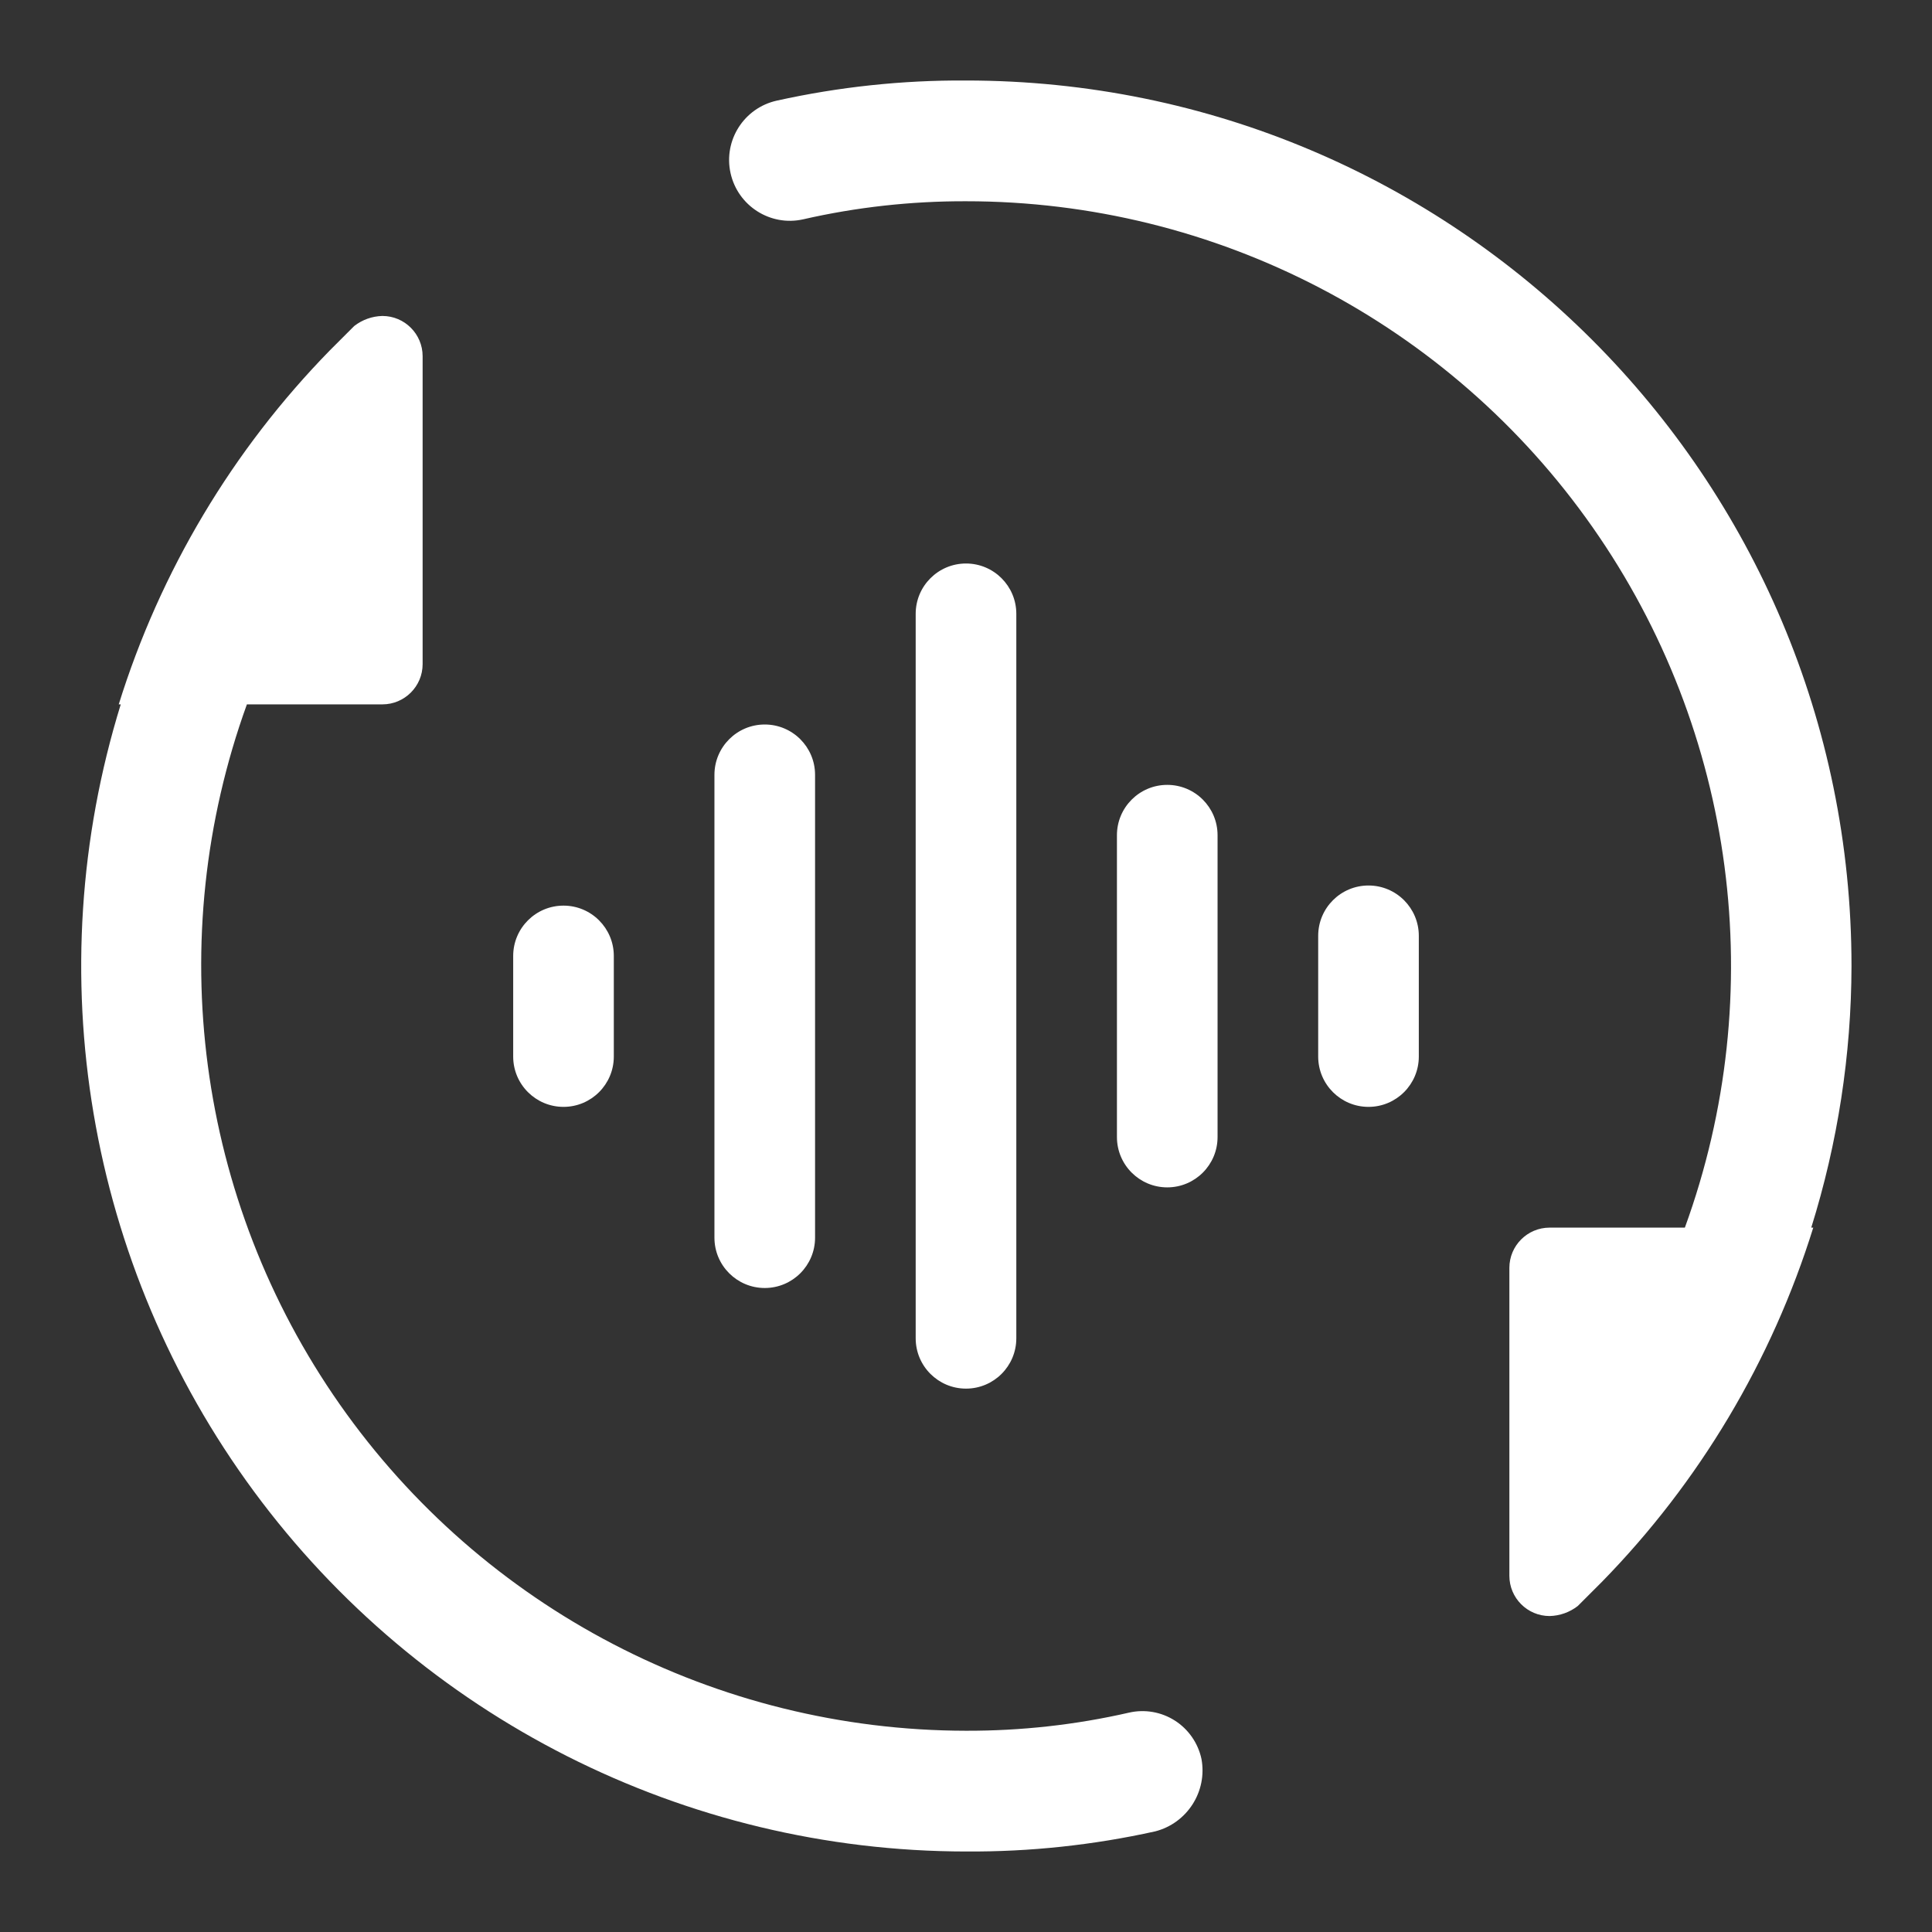 <?xml version="1.0" encoding="UTF-8"?>
<svg xmlns="http://www.w3.org/2000/svg" xmlns:xlink="http://www.w3.org/1999/xlink" width="24" height="24" viewBox="0 0 24 24" version="1.1">
    <rect x="0" y="0" width="24" height="24" fill="#333333" stroke="none"/>
    <title>Public/ic_public_switch_audio</title>
    <defs>
        <path d="M4.75,3.925 C5.026,3.925 5.25,4.149 5.25,4.425 L5.25,4.425 L5.25,8.25 C5.25,8.526 5.026,8.75 4.75,8.75 L4.75,8.75 L3.067,8.75 C2.013,11.663 2.443,14.908 4.221,17.446 C5.999,19.983 8.902,21.496 12,21.5 C12.681,21.502 13.361,21.427 14.025,21.275 C14.221,21.23 14.426,21.266 14.595,21.374 C14.764,21.482 14.883,21.654 14.925,21.85 C15,22.254 14.748,22.648 14.35,22.75 C13.578,22.921 12.79,23.005 12,23 C8.508,22.997 5.225,21.336 3.153,18.525 C1.082,15.714 0.468,12.086 1.5,8.75 L1.5,8.75 L1.475,8.75 C1.99,7.096 2.889,5.588 4.1,4.35 L4.1,4.35 L4.4,4.05 C4.5,3.972 4.623,3.928 4.75,3.925 Z M12,1 C18.075,1 23,5.925 23,12 C22.998,13.102 22.829,14.198 22.5,15.25 L22.5,15.25 L22.525,15.25 C22.01,16.904 21.111,18.412 19.9,19.65 L19.9,19.65 L19.6,19.95 C19.5,20.028 19.377,20.072 19.25,20.075 C18.974,20.075 18.75,19.851 18.75,19.575 L18.75,19.575 L18.75,15.75 C18.75,15.474 18.974,15.25 19.25,15.25 L19.25,15.25 L20.93,15.25 C21.991,12.337 21.563,9.089 19.784,6.55 C18.006,4.011 15.1,2.499 12,2.5 C11.319,2.498 10.639,2.573 9.975,2.725 C9.568,2.815 9.165,2.557 9.075,2.15 C8.985,1.743 9.243,1.34 9.65,1.25 C10.422,1.079 11.21,0.995 12,1 Z M12,7 C12.345,7 12.625,7.28 12.625,7.625 L12.625,7.625 L12.625,16.625 C12.625,16.97 12.345,17.25 12,17.25 C11.655,17.25 11.375,16.97 11.375,16.625 L11.375,16.625 L11.375,7.625 C11.375,7.28 11.655,7 12,7 Z M9.5,9 C9.845,9 10.125,9.28 10.125,9.625 L10.125,9.625 L10.125,15.375 C10.125,15.72 9.845,16 9.5,16 C9.155,16 8.875,15.72 8.875,15.375 L8.875,15.375 L8.875,9.625 C8.875,9.28 9.155,9 9.5,9 Z M14.5,9.75 C14.845,9.75 15.125,10.03 15.125,10.375 L15.125,10.375 L15.125,14.125 C15.125,14.47 14.845,14.75 14.5,14.75 C14.155,14.75 13.875,14.47 13.875,14.125 L13.875,14.125 L13.875,10.375 C13.875,10.03 14.155,9.75 14.5,9.75 Z M7,11.25 C7.345,11.25 7.625,11.53 7.625,11.875 L7.625,11.875 L7.625,13.125 C7.625,13.47 7.345,13.75 7,13.75 C6.655,13.75 6.375,13.47 6.375,13.125 L6.375,13.125 L6.375,11.875 C6.375,11.53 6.655,11.25 7,11.25 Z M17,11 C17.345,11 17.625,11.28 17.625,11.625 L17.625,11.625 L17.625,13.125 C17.625,13.47 17.345,13.75 17,13.75 C16.655,13.75 16.375,13.47 16.375,13.125 L16.375,13.125 L16.375,11.625 C16.375,11.28 16.655,11 17,11 Z" id="_path-1"/>
    </defs>
    <g id="_Public/ic_public_switch_audio" stroke="none" stroke-width="1" fill="none" fill-rule="evenodd">
        <mask id="_mask-2" fill="white">
            <use xlink:href="#_path-1"/>
        </mask>
        <use id="_形状结合" fill="#ffffff" fill-rule="nonzero" xlink:href="#_path-1"/>
    </g>
</svg>